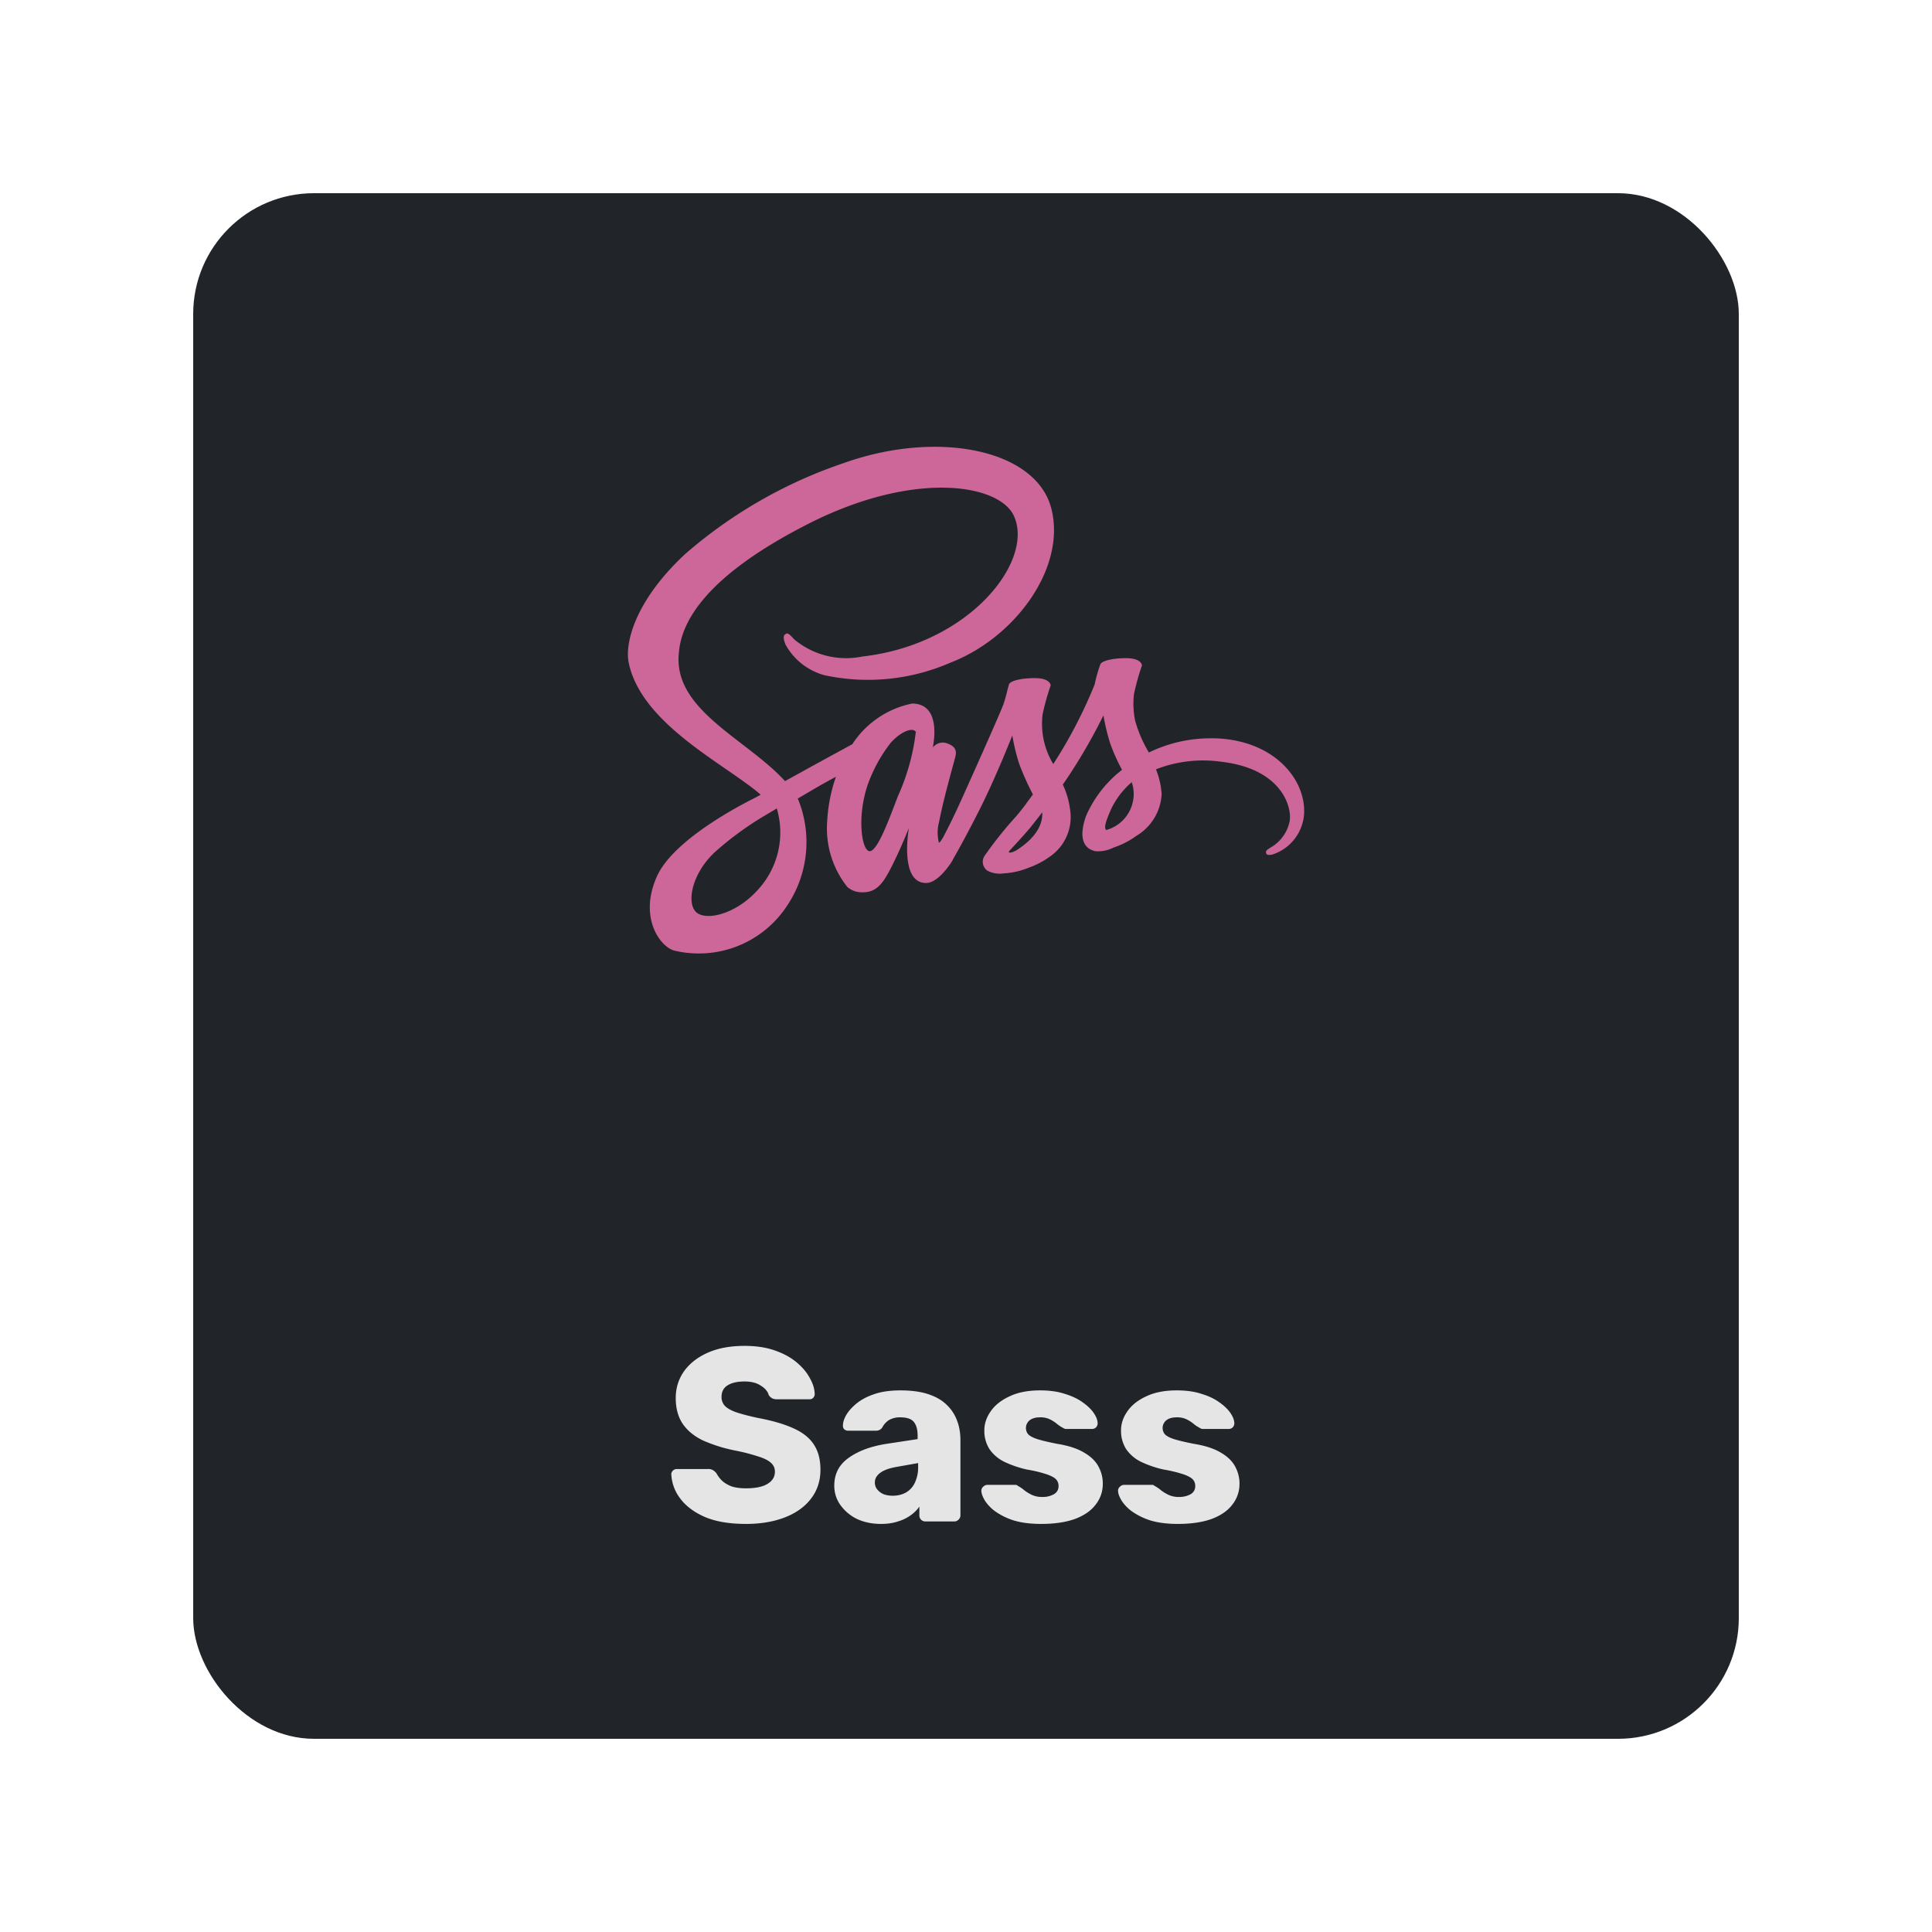 <svg xmlns="http://www.w3.org/2000/svg" width="80" height="80" fill="none"><g filter="url(#a)"><rect width="64" height="64" x="8" y="6" fill="#212529" rx="5"/><path fill="#cd6799" d="M50.11 28.572a5.8 5.8 0 0 0-2.537.588 5.4 5.4 0 0 1-.568-1.314 3.5 3.5 0 0 1-.051-1.1 10 10 0 0 1 .332-1.192c-.005-.051-.061-.292-.624-.3s-1.048.107-1.1.256q-.147.408-.235.834a19.7 19.7 0 0 1-1.713 3.294 3.2 3.2 0 0 1-.44-2.066 10 10 0 0 1 .332-1.192c-.005-.051-.061-.292-.624-.3s-1.048.107-1.1.256-.118.5-.235.834-1.483 3.386-1.841 4.173a27 27 0 0 1-.628 1.279v.005c-.077.138-.16.266-.2.266a1.7 1.7 0 0 1 .01-.869c.2-1.059.69-2.705.685-2.762 0-.031.092-.317-.317-.465a.51.51 0 0 0-.578.1c-.036 0-.061.087-.061.087s.445-1.851-.85-1.851a3.86 3.86 0 0 0-2.474 1.683c-.348.189-1.09.593-1.882 1.028-.3.169-.614.338-.905.5-.02-.02-.041-.046-.061-.066-1.575-1.678-4.47-2.862-4.345-5.107.046-.818.327-2.966 5.559-5.575 4.306-2.122 7.733-1.534 8.326-.23.849 1.862-1.836 5.319-6.285 5.82a3.35 3.35 0 0 1-2.813-.711c-.235-.256-.271-.271-.358-.22-.143.077-.051.307 0 .44a2.63 2.63 0 0 0 1.606 1.263 8.55 8.55 0 0 0 5.217-.517c2.7-1.043 4.8-3.943 4.184-6.372-.62-2.465-4.71-3.278-8.582-1.9a19.5 19.5 0 0 0-6.595 3.783c-2.133 1.995-2.47 3.728-2.332 4.455.5 2.578 4.05 4.255 5.472 5.5l-.194.107c-.711.353-3.421 1.77-4.1 3.268-.767 1.7.123 2.915.71 3.079a4.37 4.37 0 0 0 4.71-1.908 4.72 4.72 0 0 0 .424-4.353.1.1 0 0 0-.02-.031l.557-.327a27 27 0 0 1 1.028-.578 6.7 6.7 0 0 0-.363 1.862c-.07.973.227 1.937.834 2.7a.92.92 0 0 0 .675.22c.6 0 .875-.5 1.176-1.094.368-.726.7-1.57.7-1.57s-.414 2.281.71 2.281c.41 0 .824-.532 1.009-.8v.005s.01-.015.03-.051l.067-.107v-.01c.164-.286.532-.936 1.079-2.015.706-1.391 1.386-3.13 1.386-3.13q.099.574.27 1.13.248.674.584 1.309c-.164.23-.266.358-.266.358l.005.005c-.133.174-.276.363-.435.547a16 16 0 0 0-1.314 1.647.447.447 0 0 0 .123.6c.21.11.45.15.685.113.353-.02.7-.1 1.028-.235a3.5 3.5 0 0 0 .885-.465 1.98 1.98 0 0 0 .849-1.744 3.5 3.5 0 0 0-.322-1.233q.075-.107.148-.215a23 23 0 0 0 1.534-2.649q.099.574.27 1.13.206.583.5 1.125a4.86 4.86 0 0 0-1.496 1.922c-.322.931-.072 1.35.4 1.447.258.018.516-.035.747-.153a3.4 3.4 0 0 0 .946-.486 2.13 2.13 0 0 0 1.043-1.729 3.3 3.3 0 0 0-.235-1.023 5.36 5.36 0 0 1 2.716-.312c2.434.286 2.915 1.805 2.823 2.445a1.62 1.62 0 0 1-.772 1.094c-.17.107-.225.143-.21.22.02.113.1.107.245.087A1.9 1.9 0 0 0 54 31.7c.077-1.5-1.355-3.145-3.887-3.13zM31.33 34.9c-.808.88-1.933 1.212-2.42.931-.521-.3-.316-1.6.676-2.532a13 13 0 0 1 1.9-1.417c.118-.072.292-.174.5-.3l.056-.031.123-.077a3.5 3.5 0 0 1-.835 3.426m5.88-4c-.28.685-.868 2.44-1.226 2.342-.307-.082-.5-1.412-.061-2.726a6.2 6.2 0 0 1 .956-1.754c.44-.491.926-.655 1.043-.455a9 9 0 0 1-.711 2.593Zm4.854 2.322c-.118.061-.23.1-.281.072-.036-.02.05-.1.05-.1s.61-.655.85-.951c.138-.174.3-.378.476-.609v.066c0 .782-.757 1.309-1.094 1.524zm3.744-.854c-.087-.061-.072-.266.22-.905a3.4 3.4 0 0 1 .834-1.074q.08.228.082.471a1.55 1.55 0 0 1-1.135 1.509z"/><path fill="#e5e5e5" d="M30.89 61.102q-1.025 0-1.7-.286-.676-.297-1.024-.768a1.78 1.78 0 0 1-.369-1.004q0-.081.061-.143a.23.23 0 0 1 .164-.072h1.29a.37.37 0 0 1 .215.051.5.5 0 0 1 .144.133q.082.154.225.297.154.143.39.236.245.082.603.082.594 0 .891-.184.307-.184.307-.502a.47.47 0 0 0-.163-.369q-.165-.153-.533-.266a8 8 0 0 0-.962-.246 6.3 6.3 0 0 1-1.332-.42q-.542-.266-.829-.686-.287-.43-.287-1.065 0-.624.348-1.116.359-.492.994-.768t1.505-.276q.706 0 1.239.184.543.185.911.491.369.308.553.656.195.338.205.665 0 .082-.061.154a.2.2 0 0 1-.154.061H32.17a.4.4 0 0 1-.194-.04.4.4 0 0 1-.144-.134q-.06-.225-.327-.389-.256-.174-.676-.174-.45 0-.707.164-.245.154-.245.481a.53.53 0 0 0 .133.359q.143.152.46.266.33.113.891.235.932.174 1.506.44.573.257.84.677.266.409.266 1.034 0 .696-.4 1.208-.389.502-1.085.768-.696.267-1.598.266m5.592 0q-.553 0-.994-.204a1.83 1.83 0 0 1-.686-.574 1.36 1.36 0 0 1-.256-.809q0-.727.594-1.147.594-.43 1.577-.583l1.28-.195v-.143q0-.369-.154-.564-.153-.194-.563-.194a.9.9 0 0 0-.47.113.8.8 0 0 0-.277.307.3.3 0 0 1-.256.133H35.13a.24.24 0 0 1-.174-.061.2.2 0 0 1-.051-.164q0-.184.133-.42.143-.246.43-.482.287-.235.737-.389.45-.153 1.086-.153.665 0 1.136.153.471.154.758.43.297.277.44.656.144.369.144.819v3.113a.23.23 0 0 1-.082.184.24.24 0 0 1-.174.072h-1.188a.25.25 0 0 1-.184-.072.25.25 0 0 1-.072-.184v-.358a1.5 1.5 0 0 1-.359.358 1.7 1.7 0 0 1-.532.256q-.297.102-.696.102m.48-1.167q.298 0 .533-.123a.9.9 0 0 0 .38-.4 1.5 1.5 0 0 0 .143-.685v-.144l-.87.154q-.483.082-.707.256-.215.164-.215.39a.45.45 0 0 0 .102.296.7.7 0 0 0 .266.195q.164.06.369.061Zm6.153 1.167q-.665 0-1.136-.143a2.8 2.8 0 0 1-.758-.369 1.7 1.7 0 0 1-.43-.44q-.143-.235-.154-.4a.21.21 0 0 1 .072-.184.25.25 0 0 1 .174-.082h1.168a.1.1 0 0 1 .05.01 1 1 0 0 1 .062.042q.134.071.266.184.135.102.308.184a1 1 0 0 0 .42.082.95.95 0 0 0 .48-.112.37.37 0 0 0 .195-.338q0-.164-.092-.267-.092-.112-.379-.215a5.4 5.4 0 0 0-.84-.204 4.4 4.4 0 0 1-.931-.318 1.6 1.6 0 0 1-.615-.522 1.4 1.4 0 0 1-.215-.789q0-.409.267-.788.266-.379.778-.614.512-.246 1.26-.246.593 0 1.023.143.441.133.738.348.306.215.46.44t.164.41a.24.24 0 0 1-.061.185.23.23 0 0 1-.164.071H44.16a.3.3 0 0 1-.082-.01 1 1 0 0 1-.072-.041 1.3 1.3 0 0 1-.245-.164 1.5 1.5 0 0 0-.287-.184.9.9 0 0 0-.41-.082q-.276 0-.43.123a.41.41 0 0 0-.072.563q.093.112.359.205.277.092.85.205.706.113 1.126.368.42.246.594.584.174.327.174.696 0 .492-.297.87-.285.38-.86.595-.573.204-1.393.204m5.66 0q-.665 0-1.136-.143a2.8 2.8 0 0 1-.758-.369 1.7 1.7 0 0 1-.43-.44q-.144-.235-.154-.4a.21.21 0 0 1 .072-.184.25.25 0 0 1 .174-.082h1.168a.1.1 0 0 1 .05.01 1 1 0 0 1 .062.042q.134.071.266.184.135.102.308.184a1 1 0 0 0 .42.082.95.95 0 0 0 .48-.112.37.37 0 0 0 .195-.338q0-.164-.092-.267-.092-.112-.379-.215a5.4 5.4 0 0 0-.84-.204 4.4 4.4 0 0 1-.931-.318 1.6 1.6 0 0 1-.615-.522 1.4 1.4 0 0 1-.215-.789q0-.409.267-.788.266-.379.778-.614.512-.246 1.26-.246.593 0 1.023.143.441.133.738.348.306.215.46.44t.164.41a.24.24 0 0 1-.061.185.23.23 0 0 1-.164.071H49.82a.3.3 0 0 1-.082-.01 1 1 0 0 1-.072-.041 1.3 1.3 0 0 1-.245-.164 1.5 1.5 0 0 0-.287-.184.9.9 0 0 0-.41-.082q-.276 0-.43.123a.41.41 0 0 0-.072.563q.092.112.359.205.276.092.85.205.705.113 1.126.368.42.246.594.584.174.327.174.696 0 .492-.297.87-.285.38-.86.595-.573.204-1.392.204Z"/></g><defs><filter id="a" width="80" height="80" x="0" y="0" color-interpolation-filters="sRGB" filterUnits="userSpaceOnUse"><feFlood flood-opacity="0" result="BackgroundImageFix"/><feColorMatrix in="SourceAlpha" result="hardAlpha" values="0 0 0 0 0 0 0 0 0 0 0 0 0 0 0 0 0 0 127 0"/><feOffset dy="2"/><feGaussianBlur stdDeviation="4"/><feColorMatrix values="0 0 0 0 0 0 0 0 0 0 0 0 0 0 0 0 0 0 0.75 0"/><feBlend in2="BackgroundImageFix" result="effect1_dropShadow_601_5333"/><feBlend in="SourceGraphic" in2="effect1_dropShadow_601_5333" result="shape"/></filter></defs></svg>